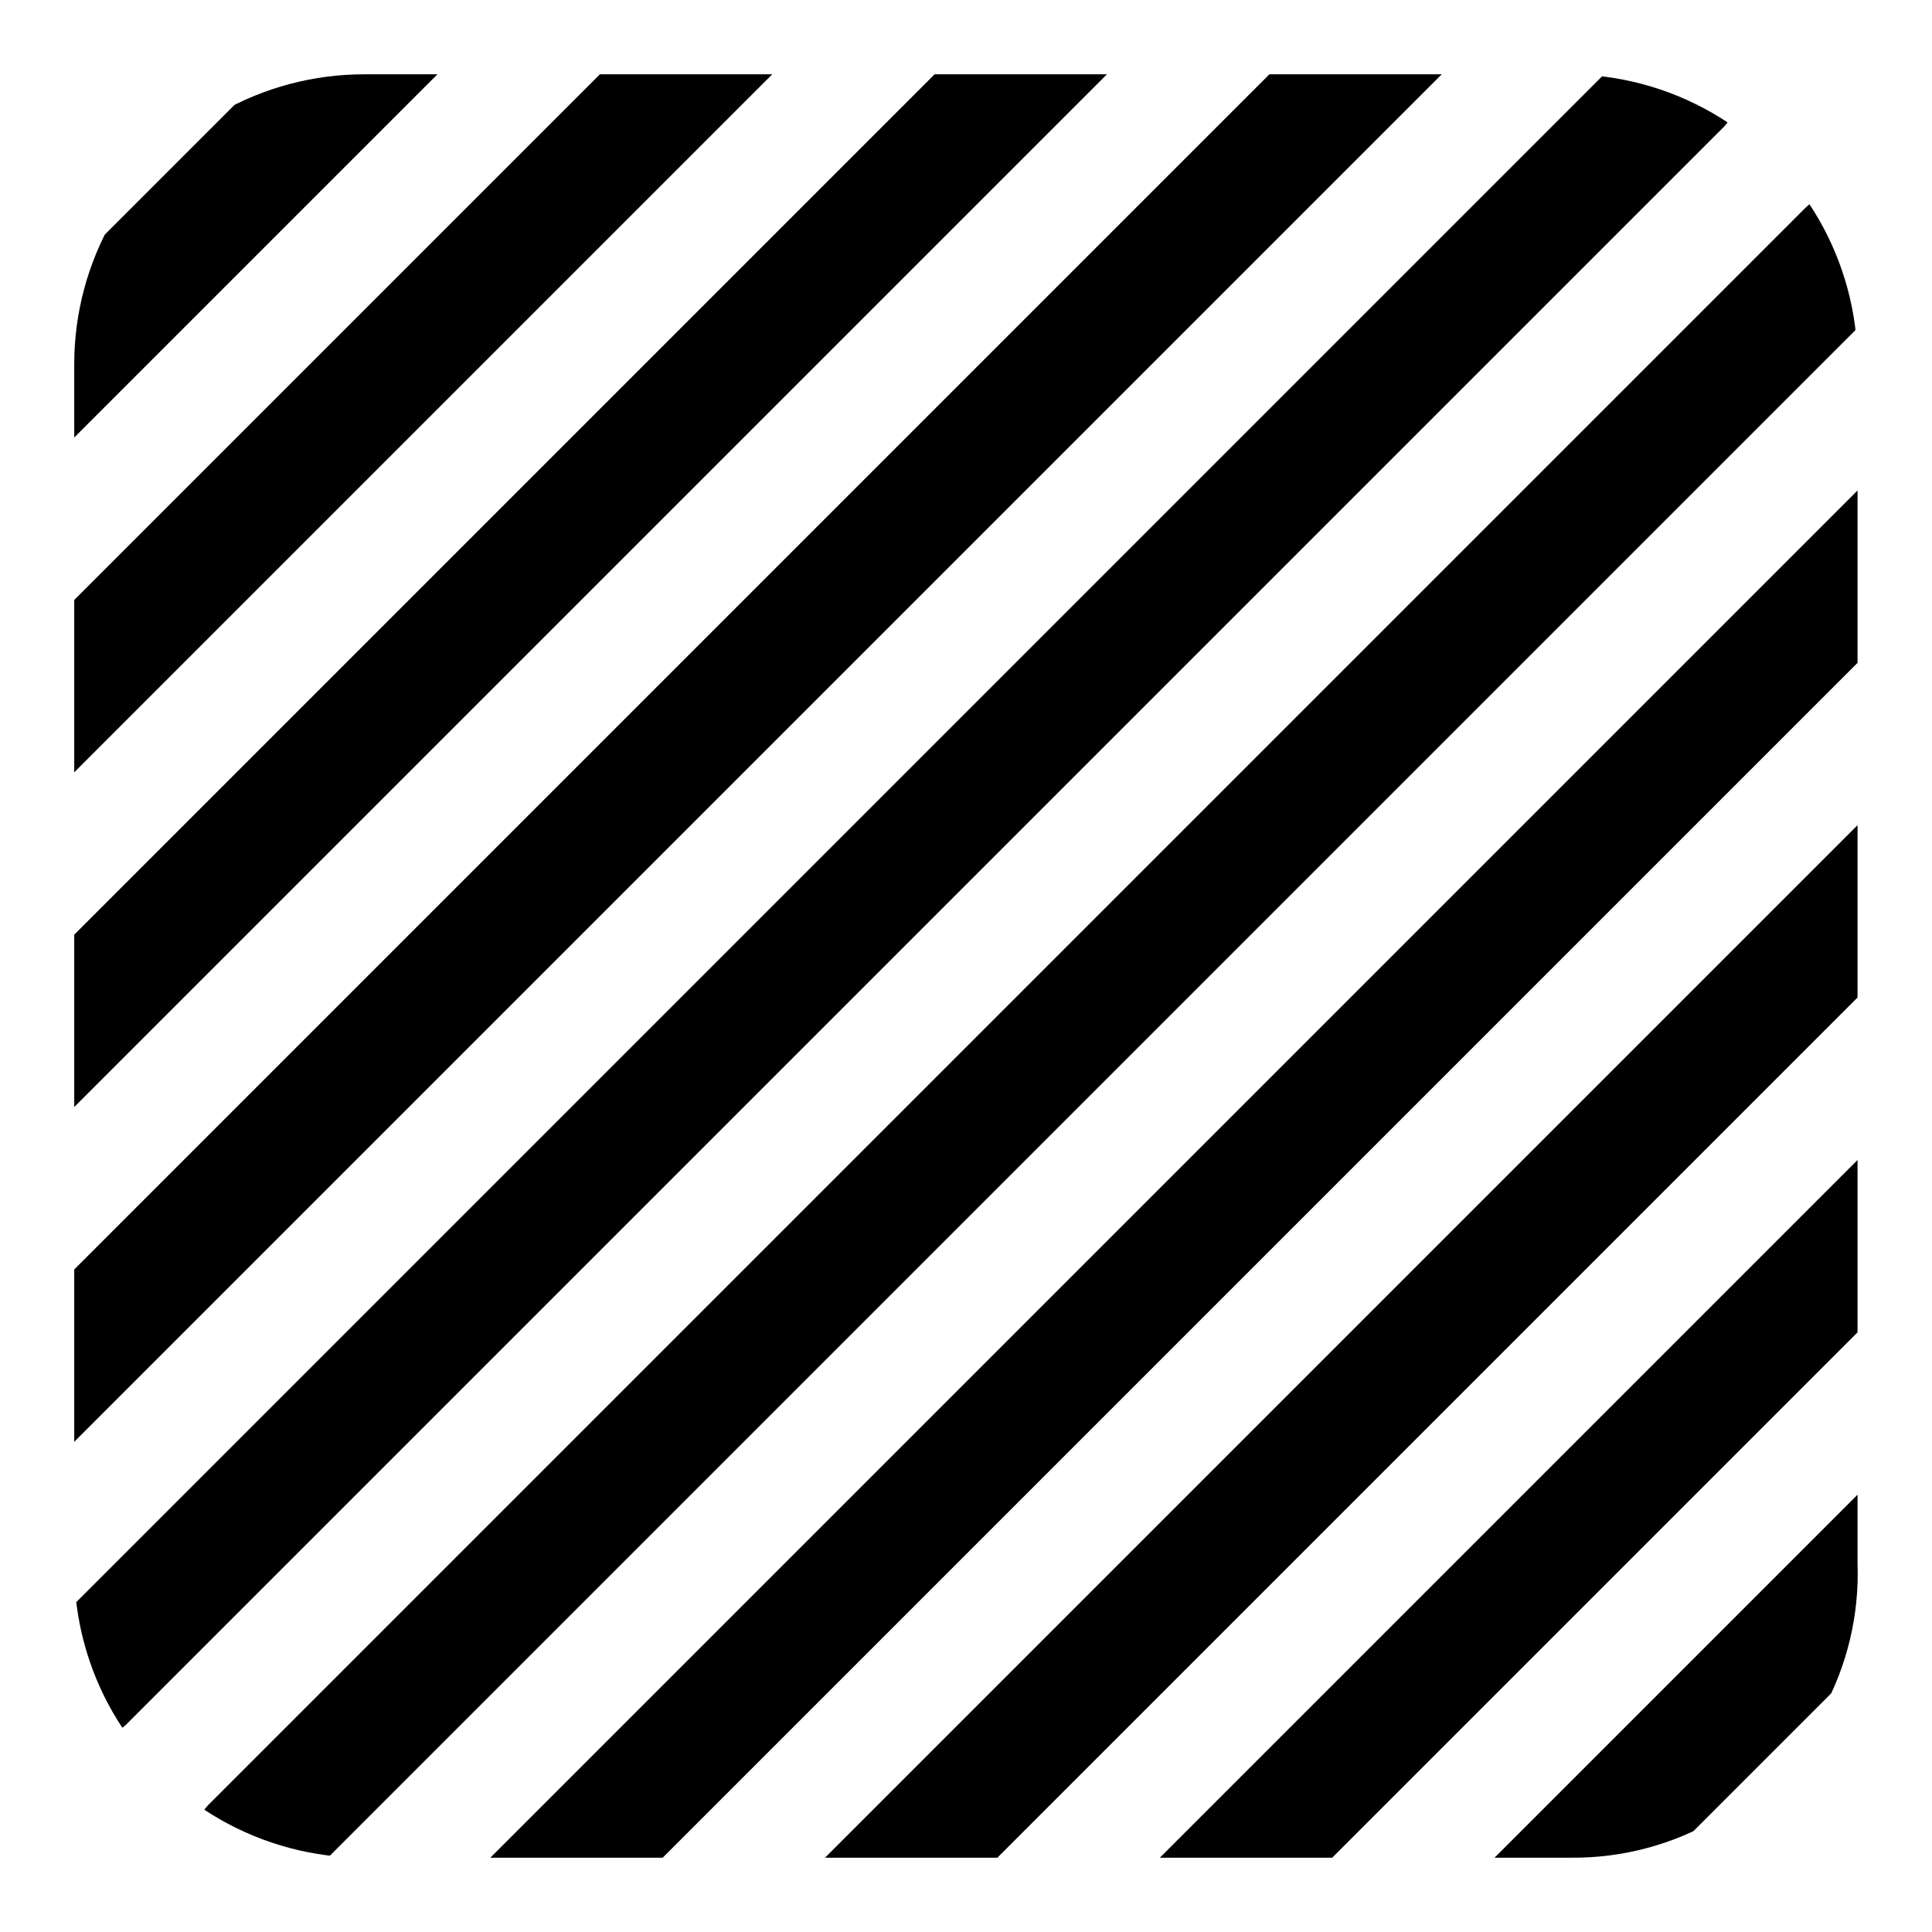 <svg xmlns="http://www.w3.org/2000/svg" viewBox="0 0 26 26" class="design-iconfont">
  <defs>
    <clipPath id="nh5hw9bgh__h1ulnx79sa">
      <path d="M105.482,109.333H89.243a3.9,3.9,0,0,1-3.91-3.9v-16.2a3.9,3.9,0,0,1,3.91-3.9h16.179a3.9,3.9,0,0,1,3.91,3.9v16.14A3.824,3.824,0,0,1,105.482,109.333Z" transform="translate(-59.363 -16.333)" />
    </clipPath>
  </defs>
  <g transform="translate(-24.971 -68)" clip-path="url(#nh5hw9bgh__h1ulnx79sa)">
    <g transform="rotate(45 49.86 27.4)" >
      <rect width="1.64" height="32" rx=".82" transform="translate(61.014 57.707)"/>
      <rect width="1.64" height="32" rx=".82" transform="translate(73.756 57.707)"/>
      <rect width="1.64" height="32" rx=".82" transform="translate(86.498 57.707)"/>
      <rect width="1.64" height="32" rx=".82" transform="translate(67.385 57.707)"/>
      <rect width="1.64" height="32" rx=".82" transform="translate(80.127 57.707)"/>
      <rect width="1.64" height="32" rx=".82" transform="translate(92.869 57.707)"/>
      <rect width="1.64" height="32" rx=".82" transform="translate(64.199 57.707)"/>
      <rect width="1.64" height="32" rx=".82" transform="translate(76.941 57.707)"/>
      <rect width="1.64" height="32" rx=".82" transform="translate(89.684 57.707)"/>
      <rect width="1.64" height="32" rx=".82" transform="translate(70.57 57.707)"/>
      <rect width="1.64" height="32" rx=".82" transform="translate(83.313 57.707)"/>
      <rect width="1.64" height="32" rx=".82" transform="translate(96.055 57.707)"/>
    </g>
  </g>
</svg>
